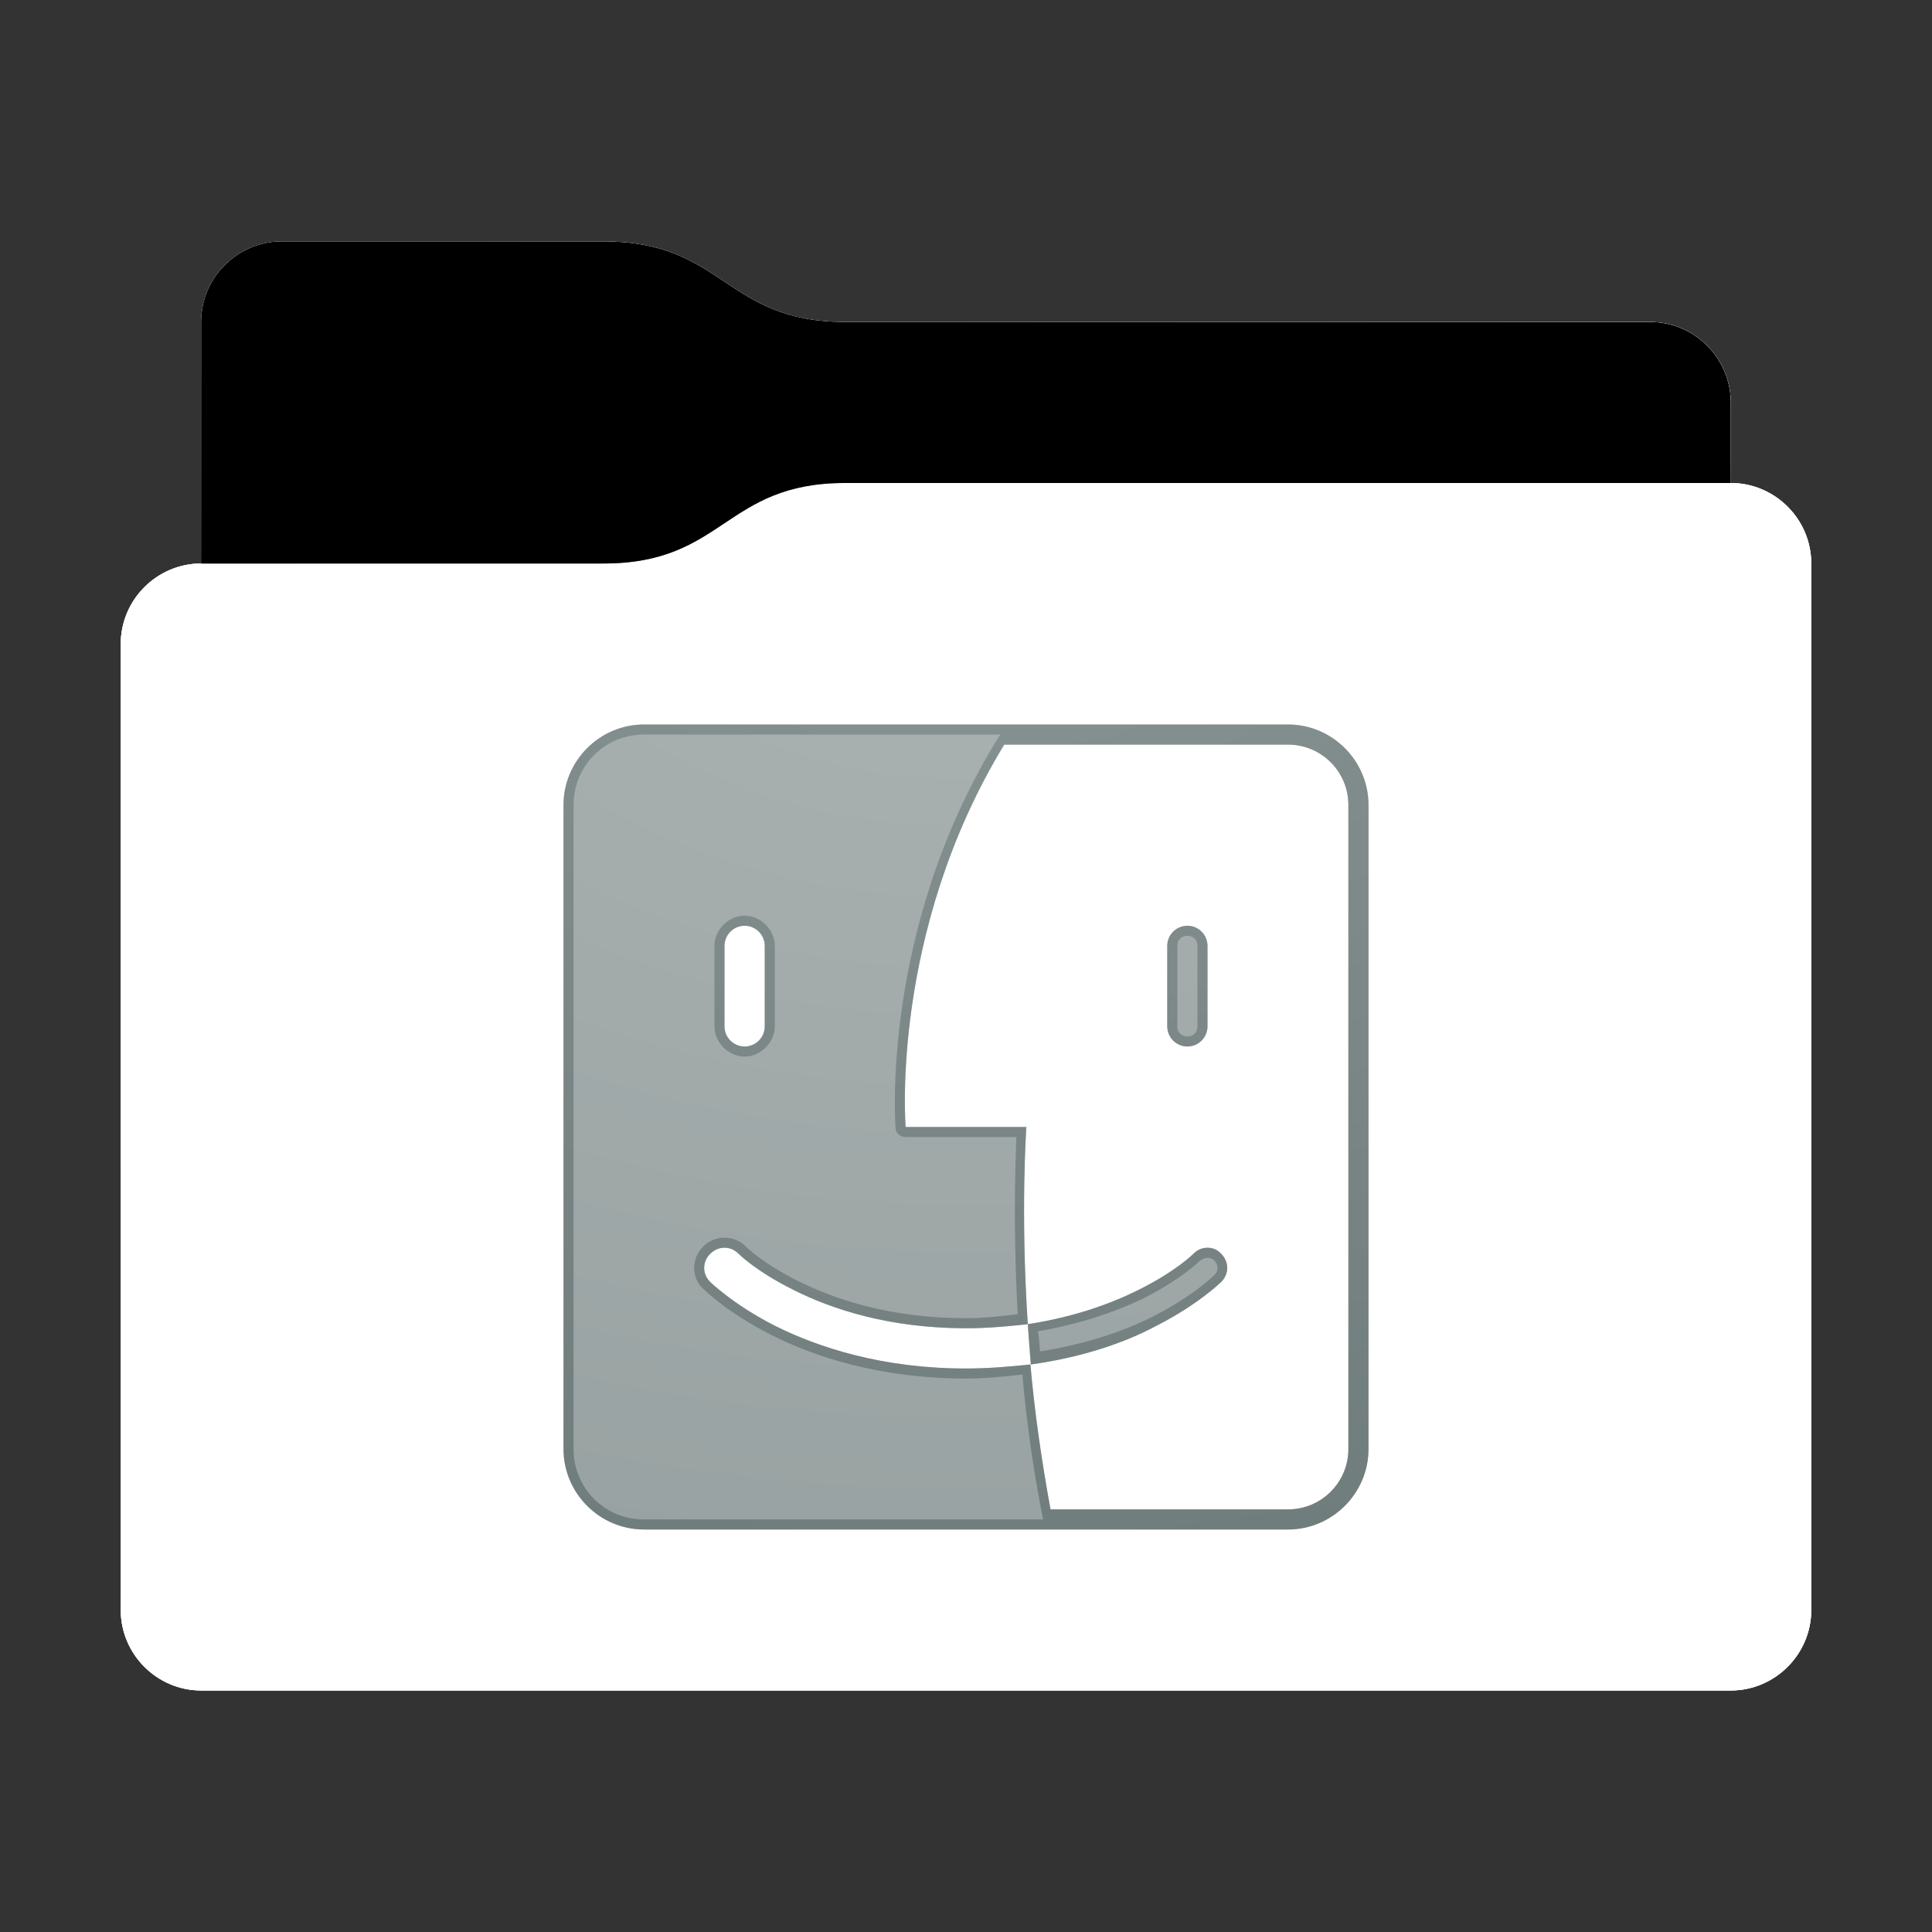 <svg height="96" version="1.1" width="96" xmlns="http://www.w3.org/2000/svg" xmlns:svg="http://www.w3.org/2000/svg" xmlns:xlink="http://www.w3.org/1999/xlink">
<rect width="100%" height="100%" fill="#333333" stroke="none"/>
<defs id="primary-definitions">
<style id="current-color-scheme" type="text/css">
      .ColorScheme-Text           { color:#fff; }
      .ColorScheme-Background     { color:#111; }
      .ColorScheme-Highlight      { color:#3daefd; }
      .ColorScheme-ViewBackground { color:#000; }
      .ColorScheme-PositiveText   { color:#27ae60; }
      .ColorScheme-NeutralText    { color:#f67400; }
      .ColorScheme-NegativeText   { color:#da4453; }
    </style>
<style id="extended-color-scheme" type="text/css">
      .ExScheme-Black     { color:#3e3e3e; }
      .ExScheme-White     { color:#fcfcfc; }
      .ExScheme-Grey-1    { color:#cfd5d5; }
      .ExScheme-Grey-2    { color:#909c9c; }
      .ExScheme-Grey-3    { color:#536161; }
      .ExScheme-Red-1     { color:#ffafa5; }
      .ExScheme-Red-2     { color:#bf4231; }
      .ExScheme-Red-3     { color:#4d2f2b; }
      .ExScheme-Green-1   { color:#abf9c7; }
      .ExScheme-Green-2   { color:#3bb566; }
      .ExScheme-Green-3   { color:#377d50; }
      .ExScheme-Blue-1    { color:#abdaf9; }
      .ExScheme-Blue-2    { color:#3daefd; }
      .ExScheme-Blue-3    { color:#2b3c4d; }
      .ExScheme-Yellow-1  { color:#faffa5; }
      .ExScheme-Yellow-2  { color:#cac726; }
      .ExScheme-Yellow-3  { color:#4b4d2b; }
      .ExScheme-Orange-1  { color:#ffdaa5; }
      .ExScheme-Orange-2  { color:#ff9701; }
      .ExScheme-Orange-3  { color:#4d372b; }
      .ExScheme-Brown-1   { color:#e9d6bb; }
      .ExScheme-Brown-2   { color:#997657; }
      .ExScheme-Brown-3   { color:#433a35; }
      .ExScheme-Purple-1  { color:#e2abf9; }
      .ExScheme-Purple-2  { color:#b401ff; }
      .ExScheme-Purple-3  { color:#432b4d; }
      .ExScheme-Cyan-1    { color:#b2f2e6; }
      .ExScheme-Cyan-2    { color:#31bfa6; }
      .ExScheme-Cyan-3    { color:#2b4d47; }
      .ExScheme-Magenta-1 { color:#f8a6d8; }
      .ExScheme-Magenta-2 { color:#f00091; }
      .ExScheme-Magenta-3 { color:#770048; }
    </style>
<linearGradient id="usv">
<stop offset="0"/>
<stop offset="1" stop-opacity="0"/>
</linearGradient>
<linearGradient id="usw">
<stop offset="0" stop-color="#fff"/>
<stop offset="1" stop-color="#fff" stop-opacity="0"/>
</linearGradient>
<style class="toggle-enable-crease" type="text/css">
        .folder-crease { display: none; }
    </style><style class="toggle-manilla-folders" type="text/css">
        .folder-manilla { display: none; }
    </style><radialGradient cx=".5" cy="0" id="usx" r="1" xlink:href="#usw"/><linearGradient id="usy" xlink:href="#usv" y1="1" y2=".5"/><path d="m 14,12 c -2.2,0 -4,1.8 -4,4 v 4 8 c -2.2,0 -4,1.8 -4,4 v 48 c 0,2.2 1.8,4 4,4 h 76 c 2.2,0 4,-1.8 4,-4 V 50 32 28 c 0,-2.2 -1.8,-4 -4,-4 v -4 c 0,-2.2 -1.8,-4 -4,-4 H 42 c -6,0 -6,-4 -12,-4 z" id="usz"></path><path d="m 14,12 c -2.2,0 -4,1.8 -4,4 v 4 8 h 20 c 6,0 6,-4 12,-4 h 44 v -4 c 0,-2.2 -1.8,-4 -4,-4 H 42 c -6,0 -6,-4 -12,-4 z" id="usA"></path></defs>
<g id="content" transform="translate(0,0)"><use class="folder-manilla ExScheme-Brown-1" fill="currentColor" href="#usz"></use><use class="toggle-manilla-folders ExScheme-Grey-1" fill="currentColor" href="#usz" id="primary-color"></use><use class="ColorScheme-Text" fill="currentColor" href="#usz" opacity=".1"></use><g id="emblem" transform="translate(24,32)"><path class="ExScheme-Grey-3" d="M 8,4 C 5.8,4 4,5.8 4,8 v 32 c 0,2.2 1.8,4 4,4 h 32 c 2.2,0 4,-1.8 4,-4 V 8 C 44,5.8 42.2,4 40,4 Z M 25.9,5 H 40 c 1.66,0 3,1.34 3,3 v 32 c 0,1.66 -1.34,3 -3,3 H 28.2 C 27.74,40.5 27.4,38.07 27.2,35.8 26.23,35.9 25.15,36 24,36 c -4.17,0 -7.33,-1.05 -9.45,-2.1 -2.1,-1.06 -3.26,-2.2 -3.26,-2.2 -.4,-.4 -.4,-1 0,-1.4 C 11.5,30.1 11.73,30 12,30 c .27,4e-5 .5,.1 .7,.3 0,0 .86,.87 2.74,1.8 C 17.33,33.05 20.17,34 24,34 25.1,34 26.13,33.9 27.07,33.8 26.7,28.16 27,24 27,24 h -6 c 0,0 -.8,-9.65 4.9,-19 z m 1.17,28.8 c .04,.65 .1,1.3 .15,2 2.6,-.36 4.7,-1.1 6.2,-1.9 2.1,-1.06 3.26,-2.2 3.26,-2.2 .4,-.4 .4,-1 0,-1.4 C 36.5,30.1 36.27,30 36,30 c -.27,4e-5 -.5,.1 -.7,.3 0,0 -.86,.87 -2.74,1.8 -1.34,.67 -3.16,1.34 -5.5,1.7 z M 13,14 c .55,0 1,.45 1,1 v 4 c 0,.55 -.45,1 -1,1 -.55,0 -1,-.45 -1,-1 v -4 c 0,-.55 .45,-1 1,-1 z m 22,0 c -.55,0 -1,.45 -1,1 v 4 c 0,.55 .45,1 1,1 .55,0 1,-.45 1,-1 v -4 c 0,-.55 -.45,-1 -1,-1 z" fill="currentColor" opacity=".6"/><path class="ExScheme-Grey-3" d="M 8,4 C 5.8,4 4,5.8 4,8 v 32 c 0,2.2 1.8,4 4,4 h 32 c 2.2,0 4,-1.8 4,-4 V 8 C 44,5.8 42.2,4 40,4 Z M 8,4.5 H 25.7 C 19.7,14.07 20.5,24.04 20.5,24.04 20.5,24.3 20.74,24.5 21,24.5 h 5.5 c -0,.4 -.2,3.9 .07,8.8 C 25.76,33.4 24.93,33.5 24,33.5 20.25,33.5 17.5,32.57 15.67,31.66 13.85,30.75 13.06,29.94 13.06,29.94 c -6.49e-4,-6.53e-4 -0,-0 -0,-0 C 12.8,29.66 12.4,29.5 12,29.5 c -.4,6e-5 -.8,.16 -1.06,.44 -.6,.6 -.6,1.54 0,2.1 6.49e-4,6.53e-4 0,0 0,0 0,0 1.2,1.2 3.4,2.3 C 16.5,35.43 19.75,36.5 24,36.5 c 1,0 1.9,-.1 2.8,-.2 .2,2.3 .54,4.73 1.03,7.2 H 8 C 6.05,43.5 4.5,41.95 4.5,40 V 8 C 4.5,6.05 6.05,4.5 8,4.5 Z M 25.9,5 H 40 c 1.66,0 3,1.34 3,3 v 32 c 0,1.66 -1.34,3 -3,3 H 28.2 C 27.74,40.5 27.4,38.07 27.2,35.8 26.23,35.9 25.15,36 24,36 c -4.17,0 -7.33,-1.05 -9.45,-2.1 -2.1,-1.06 -3.26,-2.2 -3.26,-2.2 -.4,-.4 -.4,-1 0,-1.4 C 11.5,30.1 11.73,30 12,30 c .27,4e-5 .5,.1 .7,.3 0,0 .86,.87 2.74,1.8 C 17.33,33.05 20.17,34 24,34 25.1,34 26.13,33.9 27.07,33.8 26.7,28.16 27,24 27,24 h -6 c 0,0 -.8,-9.65 4.9,-19 z m 1.17,28.8 c .04,.65 .1,1.3 .15,2 2.6,-.36 4.7,-1.1 6.2,-1.9 2.1,-1.06 3.26,-2.2 3.26,-2.2 .4,-.4 .4,-1 0,-1.4 C 36.5,30.1 36.27,30 36,30 c -.27,4e-5 -.5,.1 -.7,.3 0,0 -.86,.87 -2.74,1.8 -1.34,.67 -3.16,1.34 -5.5,1.7 z M 13,13.5 c -.8,0 -1.5,.7 -1.5,1.5 v 4 c 0,.8 .7,1.5 1.5,1.5 .8,0 1.5,-.7 1.5,-1.5 v -4 c 0,-.8 -.7,-1.5 -1.5,-1.5 z m 0,0.5 c .55,0 1,.45 1,1 v 4 c 0,.55 -.45,1 -1,1 -.55,0 -1,-.45 -1,-1 v -4 c 0,-.55 .45,-1 1,-1 z m 22,0 c -.55,0 -1,.45 -1,1 v 4 c 0,.55 .45,1 1,1 .55,0 1,-.45 1,-1 v -4 c 0,-.55 -.45,-1 -1,-1 z m 0,0.5 c .3,0 0.5,.2 0.5,0.5 v 4 c 0,.3 -.2,0.5 -0.5,0.5 -.3,0 -0.5,-.2 -0.5,-0.5 v -4 c 0,-.3 .2,-0.5 0.5,-0.5 z m 1,16 c .13,2e-5 .26,.05 .35,.15 .2,.2 .2,.5 0,.7 -0,0 -1.07,1.07 -3.13,2.1 -1.4,.7 -3.26,1.34 -5.54,1.7 -.03,-.34 -.05,-.67 -.1,-1 2.14,-.36 3.9,-1 5.17,-1.6 1.94,-.97 2.87,-1.9 2.87,-1.9 l 0,-0 C 35.74,30.55 35.87,30.5 36,30.5 Z" fill="currentColor" opacity=".6"/></g><use href="#usA" opacity=".4"></use><use class="toggle-flat-design" fill="url(#usy)" href="#usA" opacity=".2"></use><path class="toggle-flat-design" d="m 42,24 c -6,0 -6,4 -12,4 H 10 c -2.2,0 -4,1.8 -4,4 v 48 c 0,2.2 1.8,4 4,4 h 76 c 2.2,0 4,-1.8 4,-4 V 50 32 28 c 0,-2.2 -1.8,-4 -4,-4 z" fill="url(#usx)" opacity=".2"/><path class="folder-crease " d="m 6,66 v 3 h 13.5 c .83,0 1.5,-.67 1.5,-1.5 0,-.83 -.67,-1.5 -1.5,-1.5 z m 70.5,0 c -.83,0 -1.5,.67 -1.5,1.5 0,.83 .67,1.5 1.5,1.5 H 90 v -3 z" opacity=".4"/><path class="ColorScheme-Text" d="m 6,79 v 1 c 0,2.2 1.8,4 4,4 h 76 c 2.2,0 4,-1.8 4,-4 v -1 c 0,2.2 -1.8,4 -4,4 H 10 C 7.8,83 6,81.2 6,79 Z" fill="currentColor" opacity=".1"/><path class="ColorScheme-Text" d="M 6,79.5 V 80 c 0,2.2 1.8,4 4,4 h 76 c 2.2,0 4,-1.8 4,-4 v -0.5 c 0,2.2 -1.8,4 -4,4 H 10 c -2.2,0 -4,-1.8 -4,-4 z" fill="currentColor" opacity=".2"/><path d="m 42,24 c -6,0 -6,4 -12,4 H 10 c -2.2,0 -4,1.8 -4,4 v 1 c 0,-2.2 1.8,-4 4,-4 h 20 c 6,0 6,-4 12,-4 h 44 c 2.2,0 4,1.8 4,4 v -1 c 0,-2.2 -1.8,-4 -4,-4 z" fill="#fff" opacity=".1"/><path d="m 42,24 c -6,0 -6,4 -12,4 H 10 c -2.2,0 -4,1.8 -4,4 v 0.5 c 0,-2.2 1.8,-4 4,-4 h 20 c 6,0 6,-4 12,-4 h 44 c 2.2,0 4,1.8 4,4 V 28 c 0,-2.2 -1.8,-4 -4,-4 z" fill="#fff" opacity=".2"/><path d="m 42,23 c -6,0 -6,4 -12,4 H 10 v 1 h 20 c 6,0 6,-4 12,-4 h 44 v -1 z" opacity=".1"/><path d="m 42,23.5 c -6,0 -6,4 -12,4 H 10 V 28 h 20 c 6,0 6,-4 12,-4 h 44 v -0.5 z" opacity=".2"/></g>
</svg>
